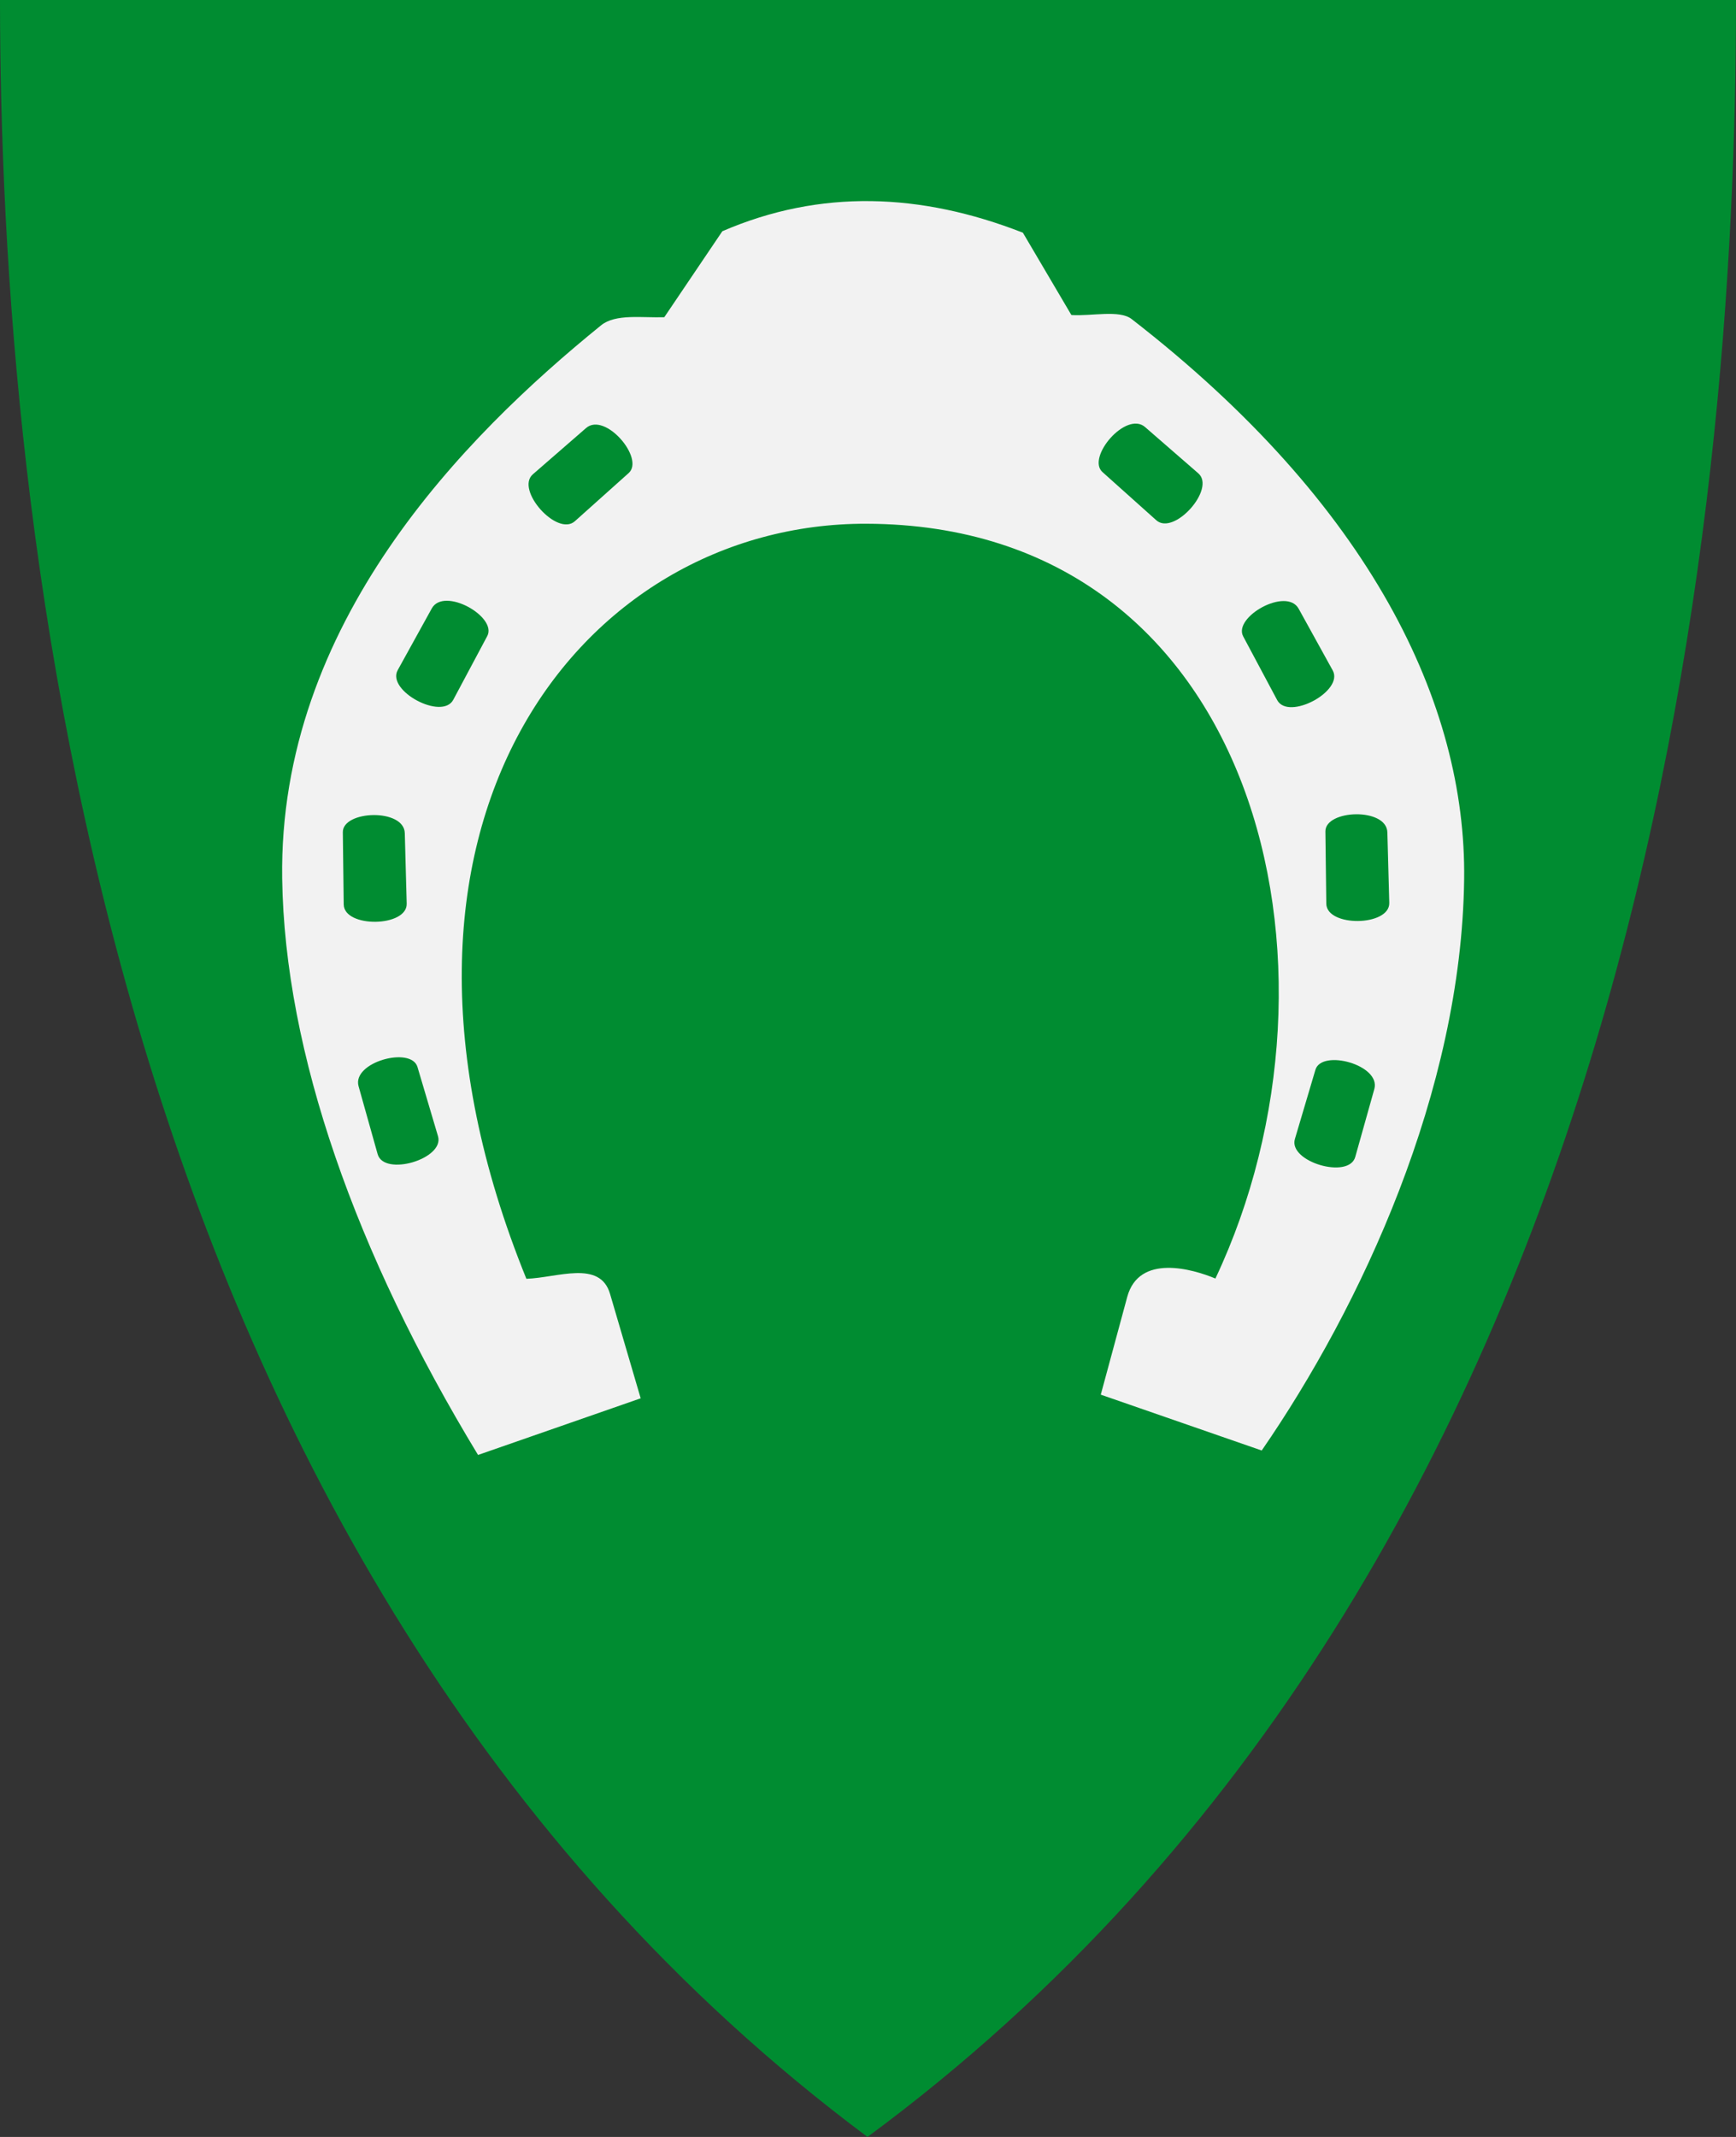 <?xml version="1.0" encoding="UTF-8" standalone="no"?>
<!-- Created with Inkscape (http://www.inkscape.org/) -->

<svg
   xmlns:dc="http://purl.org/dc/elements/1.1/"
   xmlns:cc="http://creativecommons.org/ns#"
   xmlns:rdf="http://www.w3.org/1999/02/22-rdf-syntax-ns#"
   xmlns:svg="http://www.w3.org/2000/svg"
   xmlns="http://www.w3.org/2000/svg"
   version="1.1"
   width="390"
   height="480"
   id="svg4228">
  <rect width="100%" height="100%" fill="#333333" stroke="none"/>
  <defs
     id="defs4232" />
  <path
     d="M 0,0 C 130,0 260,0 390,0 389.99,114.998 370.786,350.147 194.888,479.998 20.791,350.089 0.081,115.022 0,0 z"
     id="path4240-0"
     style="fill:#008c31;fill-opacity:1;stroke:none" />
  <path
     d="m 107.396,326.812 36.537,-12.724 -6.887,-23.463 c -2.256,-7.684 -11.815,-3.615 -18.794,-3.385 C 76.975,185.602 130.41,117.465 194.633,117.642 c 87.923,0.242 111.339,99.797 78.415,169.541 -5.092,-2.128 -17.166,-5.641 -19.81,4.127 l -5.943,21.956 36.153,12.546 c 22.264,-32.276 44.887,-80.659 45.48,-128.352 0.489,-39.28 -20.96,-84.127 -74.7,-125.793 -2.753,-2.134 -9.024,-0.606 -13.537,-0.908 L 229.796,52.269 C 206.868,43.305 184.325,42.421 162.277,51.939 L 149.235,71.254 c -4.973,0.166 -10.937,-0.827 -14.197,1.816 -30.852,25.012 -72.458,67.062 -71.646,124.225 0.556,39.136 16.587,84.364 44.004,129.517 z"
     id="path2827"
     style="fill:#f2f2f2;stroke:none" />
  <path
     d="m 311.678,186.97 c -0.152,-5.64 -13.982,-5.136 -13.921,-0.209 l 0.201,16.21 c 0.066,5.331 14.29,5.131 14.147,-0.173 l -0.427,-15.827 z"
     id="path2851-0"
     style="fill:#008c31;fill-opacity:1;stroke:none" />
  <path
     d="m 291.748,136.731 c -2.727,-4.939 -14.778,1.864 -12.459,6.212 l 7.629,14.304 c 2.509,4.704 15.049,-2.01 12.484,-6.656 l -7.654,-13.86 z"
     id="path2851-0-9"
     style="fill:#008c31;fill-opacity:1;stroke:none" />
  <path
     d="m 257.248,95.928 c -4.259,-3.701 -13.238,6.829 -9.566,10.115 l 12.079,10.812 c 3.973,3.556 13.442,-7.059 9.437,-10.54 l -11.95,-10.386 z"
     id="path2851-0-8"
     style="fill:#008c31;fill-opacity:1;stroke:none" />
  <path
     d="m 308.747,244.625 c 1.525,-5.432 -11.833,-9.048 -13.234,-4.324 l -4.61,15.542 c -1.516,5.111 12.128,9.134 13.563,4.025 l 4.28,-15.243 z"
     id="path2851-0-2"
     style="fill:#008c31;fill-opacity:1;stroke:none" />
  <path
     d="m 80.555,243.996 c -1.525,-5.432 11.833,-9.048 13.234,-4.324 l 4.61,15.542 c 1.516,5.111 -12.128,9.134 -13.563,4.025 l -4.28,-15.243 z"
     id="path2851-0-2-4"
     style="fill:#008c31;fill-opacity:1;stroke:none" />
  <path
     d="m 90.939,187.149 c -0.152,-5.64 -13.982,-5.136 -13.921,-0.209 l 0.201,16.21 c 0.066,5.331 14.29,5.131 14.147,-0.173 l -0.427,-15.827 z"
     id="path2851-0-5"
     style="fill:#008c31;fill-opacity:1;stroke:none" />
  <path
     d="m 97.002,136.666 c 2.727,-4.939 14.778,1.864 12.459,6.212 l -7.629,14.304 c -2.509,4.704 -15.049,-2.01 -12.484,-6.656 l 7.654,-13.86 z"
     id="path2851-0-9-5"
     style="fill:#008c31;fill-opacity:1;stroke:none" />
  <path
     d="m 131.661,96.148 c 4.259,-3.701 13.238,6.829 9.566,10.115 l -12.079,10.812 c -3.973,3.556 -13.442,-7.059 -9.437,-10.54 l 11.95,-10.386 z"
     id="path2851-0-8-1"
     style="fill:#008c31;fill-opacity:1;stroke:none" />
</svg>
